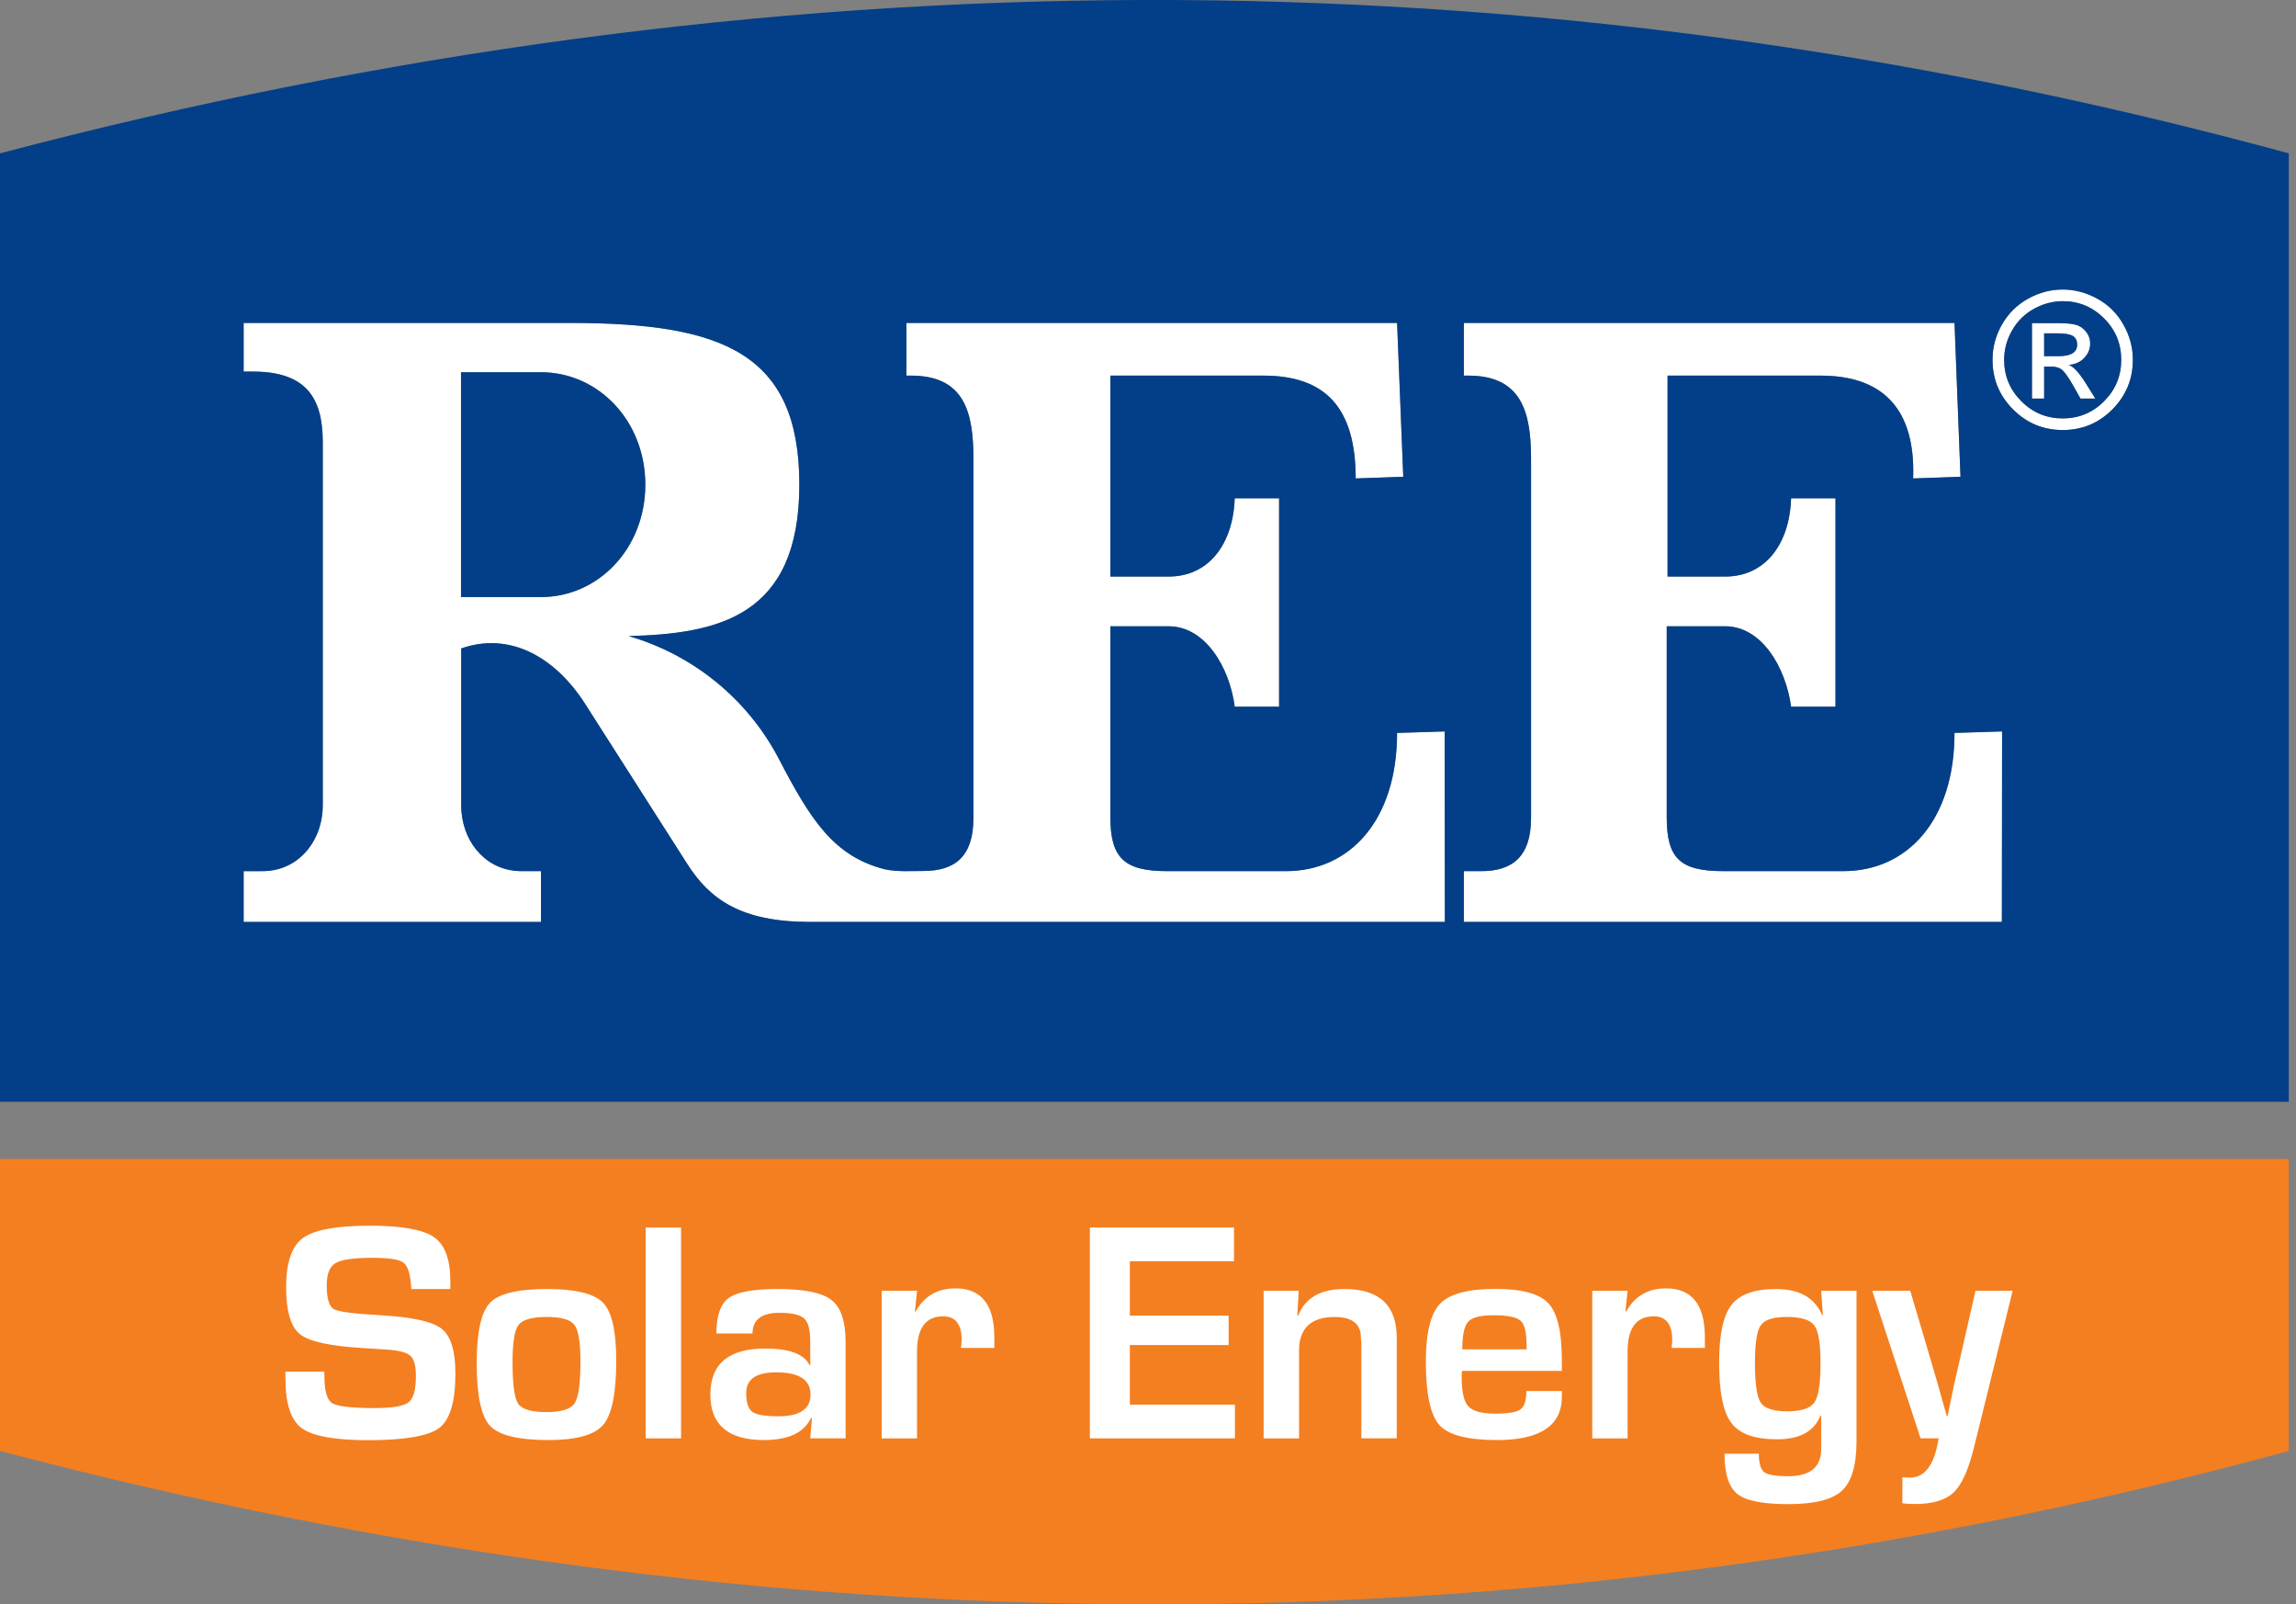<svg width="136" height="95" viewBox="0 0 136 95" fill="none" xmlns="http://www.w3.org/2000/svg">
<rect x="0" y="0" width="136" height="95" fill="#808080" stroke="none"/>
<path d="M118.591 43.314L115.773 43.402C115.773 48.619 112.942 51.587 109.189 51.587H102.075C99.485 51.587 98.727 50.804 98.727 48.392V37.087H102.189C104.362 37.087 105.777 39.537 106.093 41.849H108.722V29.507H106.093C106.006 32.235 104.552 34.142 102.189 34.142H98.776V22.243H107.837C111.489 22.243 113.473 24.177 113.322 28.332L116.127 28.231L115.773 19.123H86.709V22.243H86.975C90.146 22.243 90.69 24.428 90.69 27.17V48.442C90.69 50.715 89.59 51.6 87.708 51.586H86.71V54.593H118.578L118.591 43.314Z" fill="white"/>
<path d="M122.183 25.465C123.332 25.465 124.312 25.058 125.122 24.245C125.932 23.432 126.336 22.452 126.336 21.306C126.336 20.567 126.146 19.867 125.766 19.204C125.386 18.541 124.868 18.032 124.212 17.678C123.557 17.323 122.88 17.146 122.182 17.146C121.466 17.146 120.783 17.326 120.133 17.686C119.483 18.046 118.969 18.552 118.591 19.206C118.213 19.86 118.023 20.56 118.023 21.306C118.023 22.452 118.429 23.431 119.241 24.245C120.053 25.058 121.033 25.465 122.183 25.465ZM119.192 19.551C119.512 18.999 119.945 18.575 120.493 18.279C121.04 17.982 121.603 17.834 122.184 17.834C123.135 17.834 123.95 18.173 124.63 18.85C125.308 19.527 125.649 20.345 125.649 21.306C125.649 22.263 125.311 23.079 124.635 23.758C123.96 24.437 123.143 24.777 122.184 24.777C121.226 24.777 120.408 24.437 119.73 23.758C119.052 23.079 118.714 22.263 118.714 21.306C118.713 20.687 118.873 20.103 119.192 19.551Z" fill="white"/>
<path d="M121.081 21.708H121.505C121.777 21.708 121.992 21.774 122.15 21.906C122.308 22.039 122.537 22.369 122.839 22.898L123.235 23.604H124.116L123.571 22.733C123.152 22.061 122.805 21.686 122.529 21.609C122.919 21.579 123.229 21.441 123.46 21.193C123.692 20.945 123.808 20.663 123.808 20.347C123.808 20.076 123.722 19.835 123.549 19.625C123.376 19.416 123.169 19.282 122.926 19.223C122.684 19.165 122.34 19.135 121.896 19.135H120.359V23.602H121.081V21.708ZM121.081 19.741H121.899C122.314 19.741 122.605 19.792 122.778 19.892C122.95 19.993 123.036 20.165 123.036 20.408C123.036 20.863 122.675 21.091 121.954 21.091H121.08V19.741H121.081Z" fill="white"/>
<path d="M32.045 51.587H30.971C30.821 51.587 30.699 51.586 30.564 51.573C28.596 51.4 27.319 49.666 27.319 47.697V38.4C30.238 37.377 32.916 38.956 34.66 41.684L40.7 51.147C42.04 53.257 43.885 54.58 47.916 54.594H85.584L85.573 43.314L82.754 43.402C82.754 48.619 79.923 51.587 76.17 51.587H69.12C66.593 51.587 65.771 50.804 65.771 48.392V37.087H69.221C71.408 37.087 72.835 39.537 73.138 41.849H75.766V29.507H73.138C73.037 32.235 71.596 34.142 69.221 34.142H65.771V22.243H74.832C78.484 22.243 80.302 24.11 80.302 28.332L83.12 28.231L82.754 19.123H53.691V22.243H53.957C57.142 22.243 57.66 24.428 57.66 27.17V48.442C57.66 50.715 56.573 51.577 54.69 51.577C53.917 51.577 53.154 51.635 52.403 51.476C49.358 50.693 47.993 48.517 46.085 44.842C44.227 41.355 41.036 38.766 37.239 37.667C42.521 37.528 47.348 36.523 47.348 28.699C47.348 20.874 42.748 19.149 33.891 19.123H14.431V22.004H14.974C18.095 22.004 19.118 23.52 19.118 26.173V47.698C19.118 49.667 17.841 51.401 15.873 51.574C15.738 51.586 15.616 51.588 15.466 51.588H14.43V54.595H32.045V51.587ZM27.307 22.042H32.046C35.429 22.042 38.225 24.911 38.225 28.699C38.225 32.487 35.429 35.356 32.046 35.356H27.307V22.042Z" fill="white"/>
<path d="M123.037 20.407C123.037 20.164 122.951 19.993 122.779 19.891C122.606 19.791 122.313 19.74 121.9 19.74H121.082V21.089H121.955C122.675 21.09 123.037 20.863 123.037 20.407Z" fill="#023F88"/>
<path d="M38.224 28.699C38.224 24.911 35.428 22.042 32.045 22.042H27.307V35.356H32.045C35.428 35.356 38.224 32.487 38.224 28.699Z" fill="#023F88"/>
<path d="M0 9.081V65.242H135.573V9.081C90.386 -3.224 45.212 -2.832 0 9.081ZM14.974 22.003H14.431V19.122H33.89C42.748 19.148 47.348 20.872 47.348 28.698C47.348 36.523 42.521 37.528 37.239 37.666C41.036 38.766 44.226 41.353 46.084 44.841C47.993 48.516 49.357 50.692 52.403 51.475C53.154 51.634 53.916 51.576 54.69 51.576C56.573 51.576 57.66 50.715 57.66 48.441V27.169C57.66 24.427 57.141 22.242 53.957 22.242H53.691V19.122H82.754L83.12 28.23L80.302 28.331C80.302 24.109 78.482 22.242 74.832 22.242H65.771V34.142H69.22C71.596 34.142 73.037 32.234 73.137 29.506H75.766V41.847H73.137C72.835 39.535 71.408 37.085 69.22 37.085H65.771V48.39C65.771 50.803 66.593 51.585 69.12 51.585H76.17C79.923 51.585 82.754 48.617 82.754 43.4L85.572 43.312L85.584 54.592H47.916C43.885 54.578 42.04 53.255 40.7 51.145L34.66 41.682C32.916 38.954 30.237 37.375 27.319 38.398V47.695C27.319 49.664 28.596 51.398 30.564 51.571C30.699 51.583 30.821 51.585 30.971 51.585H32.045V54.592H14.431V51.585H15.467C15.617 51.585 15.739 51.584 15.874 51.571C17.842 51.398 19.119 49.664 19.119 47.695V26.171C19.118 23.519 18.095 22.003 14.974 22.003ZM86.975 22.242H86.709V19.122H115.772L116.127 28.23L113.322 28.331C113.473 24.176 111.489 22.242 107.837 22.242H98.776V34.142H102.188C104.551 34.142 106.005 32.234 106.093 29.506H108.722V41.847H106.093C105.777 39.535 104.361 37.085 102.188 37.085H98.726V48.39C98.726 50.803 99.485 51.585 102.075 51.585H109.189C112.942 51.585 115.772 48.617 115.772 43.4L118.59 43.312L118.578 54.592H86.709V51.585H87.707C89.59 51.598 90.689 50.714 90.689 48.441V27.169C90.69 24.428 90.146 22.242 86.975 22.242ZM125.122 24.244C124.313 25.057 123.333 25.464 122.183 25.464C121.033 25.464 120.053 25.057 119.242 24.244C118.43 23.431 118.024 22.451 118.024 21.304C118.024 20.559 118.213 19.859 118.591 19.205C118.969 18.551 119.484 18.044 120.134 17.685C120.783 17.325 121.467 17.145 122.183 17.145C122.881 17.145 123.557 17.322 124.213 17.677C124.868 18.031 125.387 18.54 125.767 19.203C126.147 19.866 126.337 20.566 126.337 21.304C126.336 22.451 125.931 23.43 125.122 24.244Z" fill="#023F88"/>
<path d="M122.183 24.777C123.141 24.777 123.958 24.437 124.634 23.758C125.31 23.079 125.647 22.263 125.647 21.306C125.647 20.345 125.308 19.527 124.628 18.85C123.949 18.173 123.133 17.834 122.183 17.834C121.603 17.834 121.038 17.982 120.491 18.279C119.944 18.575 119.51 18.999 119.191 19.551C118.871 20.103 118.712 20.687 118.712 21.306C118.712 22.263 119.051 23.079 119.728 23.758C120.406 24.437 121.224 24.777 122.183 24.777ZM120.36 19.135H121.897C122.341 19.135 122.685 19.164 122.926 19.224C123.169 19.282 123.377 19.416 123.549 19.626C123.722 19.835 123.808 20.076 123.808 20.348C123.808 20.663 123.692 20.946 123.461 21.193C123.23 21.441 122.92 21.58 122.53 21.609C122.805 21.686 123.153 22.06 123.571 22.733L124.117 23.604H123.235L122.839 22.898C122.538 22.369 122.308 22.039 122.151 21.907C121.992 21.774 121.777 21.708 121.506 21.708H121.082V23.603H120.36V19.135Z" fill="#023F88"/>
<path d="M0 85.919V68.629H135.573V85.919C90.386 98.222 45.212 97.831 0 85.919Z" fill="#F47F20"/>
<path d="M26.675 76.33H24.363C24.351 76.215 24.344 76.131 24.344 76.076C24.29 75.375 24.133 74.936 23.878 74.752C23.62 74.576 23.02 74.482 22.066 74.482C20.946 74.482 20.216 74.59 19.869 74.798C19.526 75.006 19.354 75.437 19.354 76.107C19.354 76.892 19.492 77.361 19.773 77.522C20.054 77.676 20.982 77.8 22.551 77.884C24.413 77.992 25.613 78.254 26.16 78.685C26.702 79.108 26.975 79.993 26.975 81.34C26.975 83.003 26.656 84.072 26.017 84.557C25.379 85.042 23.966 85.281 21.785 85.281C19.823 85.281 18.519 85.042 17.876 84.572C17.233 84.095 16.91 83.133 16.91 81.678L16.902 81.224H19.207L19.215 81.486C19.215 82.363 19.368 82.894 19.672 83.087C19.977 83.28 20.808 83.38 22.17 83.38C23.227 83.38 23.905 83.272 24.198 83.041C24.491 82.817 24.636 82.294 24.636 81.478C24.636 80.878 24.525 80.478 24.301 80.278C24.082 80.078 23.601 79.954 22.863 79.916L21.555 79.831C19.58 79.716 18.319 79.446 17.772 79.007C17.222 78.576 16.948 77.645 16.948 76.222C16.948 74.767 17.279 73.797 17.941 73.312C18.602 72.828 19.923 72.581 21.904 72.581C23.781 72.581 25.043 72.805 25.698 73.251C26.348 73.697 26.675 74.567 26.675 75.852V76.33Z" fill="white"/>
<path d="M32.396 76.33C34.085 76.33 35.193 76.6 35.717 77.139C36.24 77.677 36.502 78.817 36.502 80.556C36.502 82.495 36.248 83.765 35.736 84.366C35.225 84.974 34.143 85.274 32.501 85.274C30.712 85.274 29.557 84.996 29.03 84.435C28.503 83.873 28.237 82.642 28.237 80.734C28.237 78.894 28.499 77.701 29.015 77.155C29.533 76.608 30.661 76.33 32.396 76.33ZM32.381 77.985C31.507 77.985 30.953 78.147 30.715 78.455C30.476 78.77 30.36 79.501 30.36 80.656C30.36 81.972 30.472 82.795 30.695 83.127C30.923 83.458 31.488 83.619 32.388 83.619C33.262 83.619 33.808 83.442 34.039 83.096C34.267 82.749 34.382 81.918 34.382 80.594C34.382 79.478 34.263 78.763 34.024 78.455C33.789 78.139 33.239 77.985 32.381 77.985Z" fill="white"/>
<path d="M40.341 72.69V85.174H38.244V72.69H40.341Z" fill="white"/>
<path d="M44.574 78.962H42.434C42.434 77.916 42.677 77.215 43.166 76.861C43.654 76.507 44.62 76.33 46.063 76.33C47.637 76.33 48.699 76.545 49.253 76.984C49.81 77.415 50.088 78.239 50.088 79.463V85.173H47.994L48.094 83.972L48.036 83.965C47.636 84.834 46.705 85.273 45.251 85.273C43.135 85.273 42.077 84.373 42.077 82.579C42.077 80.763 43.158 79.855 45.324 79.855C46.767 79.855 47.644 80.186 47.956 80.848H47.994V79.432C47.994 78.746 47.875 78.292 47.636 78.077C47.397 77.854 46.909 77.739 46.175 77.739C45.109 77.74 44.574 78.147 44.574 78.962ZM45.971 81.264C44.789 81.264 44.201 81.672 44.201 82.488C44.201 83.05 44.32 83.427 44.567 83.605C44.81 83.781 45.321 83.867 46.102 83.867C47.376 83.867 48.011 83.436 48.011 82.581C48.01 81.703 47.333 81.264 45.971 81.264Z" fill="white"/>
<path d="M52.227 76.431H54.32L54.193 77.655L54.235 77.67C54.735 76.754 55.524 76.293 56.594 76.293C58.133 76.293 58.898 77.262 58.898 79.202V79.818H56.924C56.947 79.579 56.962 79.425 56.962 79.348C56.962 78.417 56.596 77.948 55.874 77.948C54.835 77.948 54.319 78.641 54.319 80.026V85.175H52.226V76.431H52.227Z" fill="white"/>
<path d="M66.924 74.684V77.908H72.775V79.648H66.924V83.18H73.149V85.174H64.557V72.69H73.095V74.684H66.924Z" fill="white"/>
<path d="M74.851 76.431H76.928L76.844 77.908L76.89 77.916C77.298 76.862 78.214 76.33 79.633 76.33C81.7 76.33 82.734 77.292 82.734 79.225V85.174H80.637V79.91V79.579L80.595 78.963C80.495 78.317 79.984 77.986 79.055 77.986C77.651 77.986 76.947 78.656 76.947 79.988V85.175H74.85V76.431H74.851Z" fill="white"/>
<path d="M90.411 82.372H92.515V82.711C92.515 84.419 91.234 85.274 88.675 85.274C86.936 85.274 85.801 84.981 85.262 84.389C84.728 83.796 84.458 82.542 84.458 80.633C84.458 78.932 84.739 77.784 85.301 77.2C85.862 76.615 86.955 76.323 88.582 76.323C90.141 76.323 91.187 76.608 91.718 77.177C92.249 77.746 92.514 78.87 92.514 80.54V81.179H86.596C86.585 81.371 86.581 81.502 86.581 81.564C86.581 82.418 86.712 82.995 86.978 83.28C87.243 83.565 87.77 83.711 88.563 83.711C89.333 83.711 89.833 83.627 90.063 83.457C90.295 83.288 90.411 82.933 90.411 82.372ZM90.43 79.901L90.418 79.547C90.418 78.854 90.299 78.4 90.06 78.2C89.817 77.993 89.294 77.884 88.49 77.884C87.709 77.884 87.201 78.007 86.971 78.262C86.736 78.508 86.617 79.055 86.617 79.901H90.43Z" fill="white"/>
<path d="M94.315 76.431H96.409L96.282 77.655L96.324 77.67C96.824 76.754 97.613 76.293 98.683 76.293C100.222 76.293 100.987 77.262 100.987 79.202V79.818H99.013C99.036 79.579 99.051 79.425 99.051 79.348C99.051 78.417 98.685 77.948 97.963 77.948C96.924 77.948 96.408 78.641 96.408 80.026V85.175H94.314V76.431H94.315Z" fill="white"/>
<path d="M109.968 76.431V85.335C109.968 86.767 109.679 87.744 109.102 88.276C108.529 88.806 107.467 89.069 105.917 89.069C104.421 89.069 103.416 88.869 102.912 88.469C102.404 88.061 102.15 87.268 102.15 86.083H104.182C104.182 86.645 104.289 87.014 104.501 87.176C104.716 87.337 105.19 87.415 105.928 87.415C107.225 87.415 107.875 86.876 107.875 85.806V83.844L107.829 83.828C107.455 84.767 106.605 85.229 105.27 85.229C103.946 85.229 103.042 84.913 102.558 84.267C102.073 83.629 101.83 82.436 101.83 80.688C101.83 79.041 102.073 77.903 102.558 77.279C103.042 76.648 103.923 76.332 105.197 76.332C106.586 76.332 107.498 76.848 107.929 77.88H107.975L107.875 76.433H109.968V76.431ZM105.843 77.985C105.039 77.985 104.523 78.147 104.296 78.478C104.064 78.801 103.953 79.547 103.953 80.702C103.953 81.933 104.064 82.719 104.296 83.064C104.523 83.403 105.05 83.572 105.874 83.572C106.693 83.572 107.228 83.395 107.471 83.049C107.717 82.695 107.836 81.917 107.836 80.717C107.836 79.57 107.717 78.824 107.471 78.493C107.229 78.154 106.686 77.985 105.843 77.985Z" fill="white"/>
<path d="M119.217 76.431L116.924 85.72C116.601 87.036 116.2 87.921 115.723 88.376C115.242 88.83 114.477 89.061 113.423 89.061C113.184 89.061 112.938 89.046 112.684 89.022V87.475C112.864 87.49 113.019 87.498 113.138 87.498C114.03 87.498 114.592 86.721 114.831 85.174H113.762L110.898 76.431H113.149L114.246 80.133L114.792 81.995C114.823 82.11 114.907 82.426 115.051 82.926L115.316 83.85H115.362L115.554 82.926C115.65 82.449 115.716 82.141 115.746 81.995L116.173 80.133L117.016 76.431H119.217Z" fill="white"/>
</svg>
